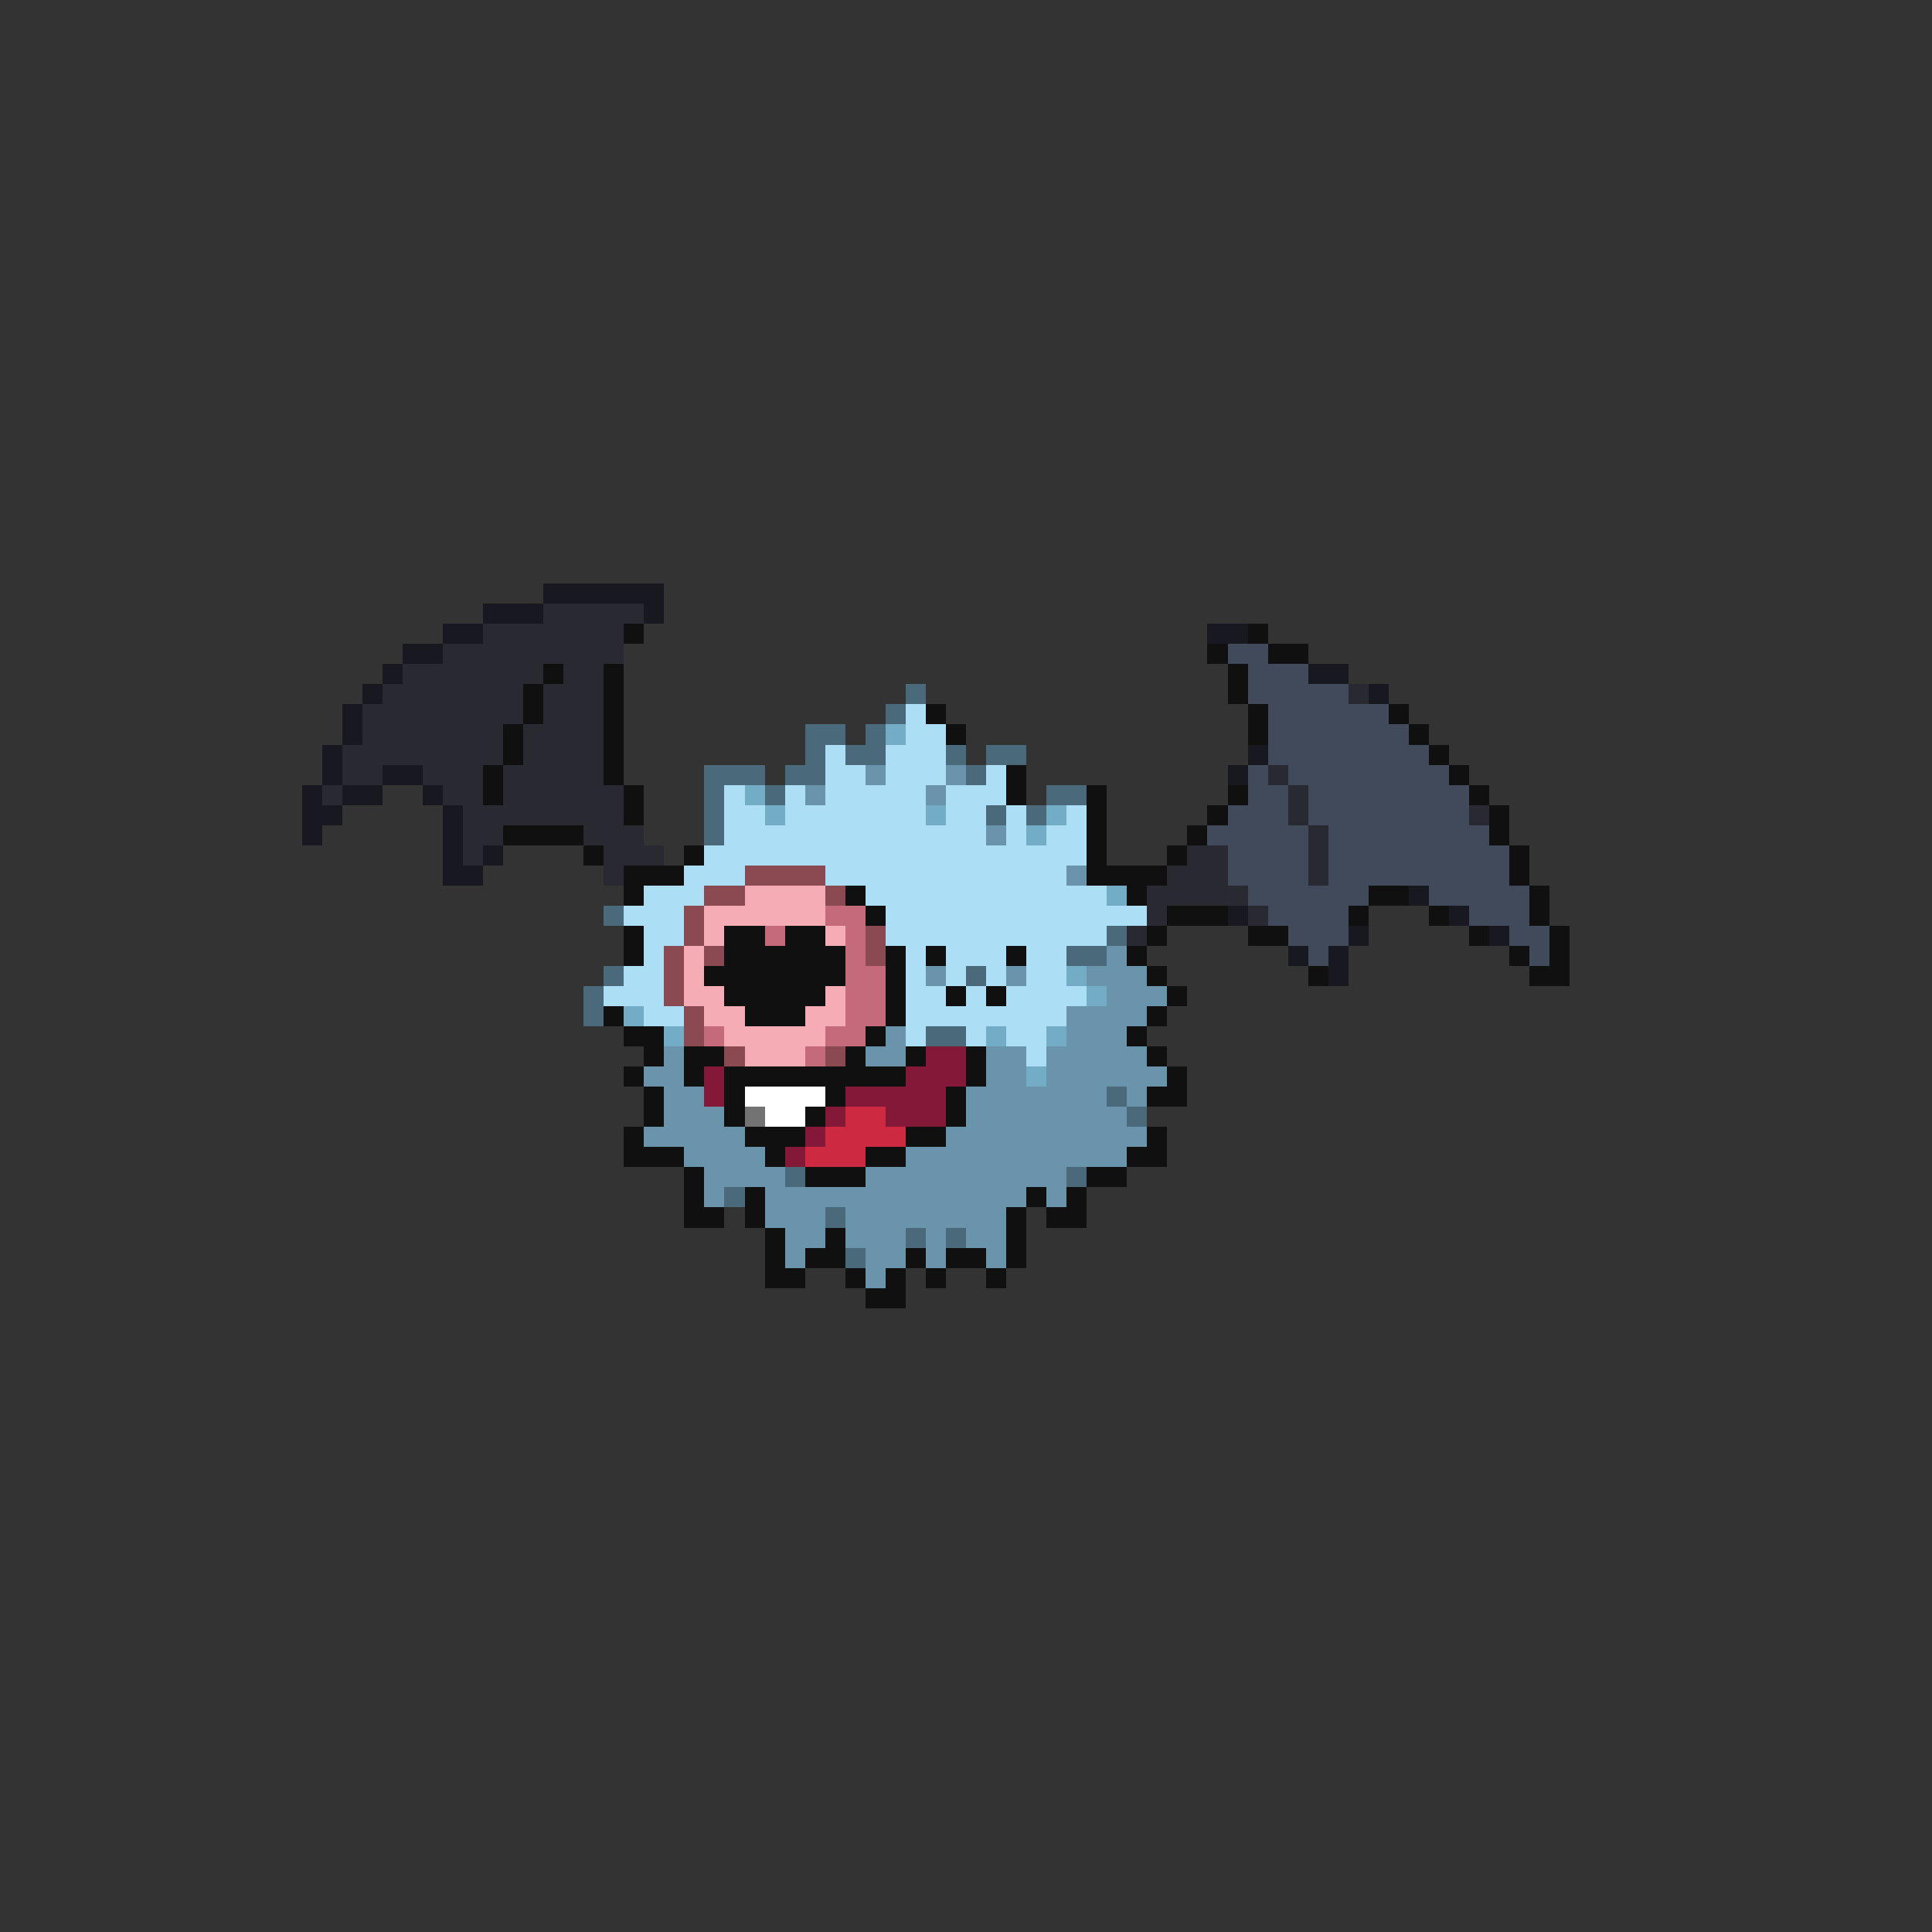 <svg xmlns="http://www.w3.org/2000/svg" viewBox="0 -0.5 96 96" shape-rendering="crispEdges">
<rect x="0" y="-0.5" width="96" height="96" fill="#333333" stroke="none"/>
<path stroke="#181820" d="M27 29h6M24 30h3M32 30h1M22 31h2M60 31h2M20 32h2M19 33h1M65 33h2M18 34h1M68 34h1M17 35h1M17 36h1M16 37h1M62 37h1M16 38h1M19 38h2M61 38h1M15 39h1M17 39h2M21 39h1M15 40h2M22 40h1M15 41h1M22 41h1M22 42h1M24 42h1M22 43h2M70 44h1M61 45h1M72 45h1M67 46h1M74 46h1M64 47h1M66 47h1M66 48h1" />
<path stroke="#292931" d="M27 30h5M24 31h7M22 32h9M20 33h7M28 33h2M19 34h7M27 34h3M67 34h1M18 35h8M27 35h3M18 36h7M26 36h4M17 37h8M26 37h4M17 38h2M21 38h3M25 38h5M63 38h1M16 39h1M22 39h2M25 39h6M64 39h1M23 40h8M64 40h1M73 40h1M23 41h2M29 41h3M65 41h1M23 42h1M30 42h3M59 42h2M65 42h1M30 43h1M58 43h3M65 43h1M57 44h5M57 45h1M62 45h1M56 46h1" />
<path stroke="#101010" d="M31 31h1M62 31h1M60 32h1M63 32h2M27 33h1M30 33h1M61 33h1M26 34h1M30 34h1M61 34h1M26 35h1M30 35h1M46 35h1M62 35h1M69 35h1M25 36h1M30 36h1M47 36h1M62 36h1M70 36h1M25 37h1M30 37h1M71 37h1M24 38h1M30 38h1M50 38h1M72 38h1M24 39h1M31 39h1M50 39h1M54 39h1M61 39h1M73 39h1M31 40h1M54 40h1M60 40h1M74 40h1M25 41h4M54 41h1M59 41h1M74 41h1M29 42h1M34 42h1M54 42h1M58 42h1M75 42h1M31 43h3M54 43h4M75 43h1M31 44h1M42 44h1M56 44h1M68 44h2M76 44h1M43 45h1M58 45h3M67 45h1M71 45h1M76 45h1M31 46h1M36 46h2M39 46h2M57 46h1M62 46h2M73 46h1M77 46h1M31 47h1M36 47h6M44 47h1M46 47h1M50 47h1M56 47h1M75 47h1M77 47h1M35 48h7M44 48h1M57 48h1M65 48h1M76 48h2M36 49h5M44 49h1M47 49h1M49 49h1M58 49h1M30 50h1M37 50h3M44 50h1M57 50h1M31 51h2M43 51h1M56 51h1M32 52h1M34 52h2M42 52h1M45 52h1M48 52h1M57 52h1M31 53h1M34 53h1M36 53h9M48 53h1M58 53h1M32 54h1M36 54h1M41 54h1M47 54h1M57 54h2M32 55h1M36 55h1M40 55h1M47 55h1M31 56h1M37 56h3M45 56h2M57 56h1M31 57h3M38 57h1M43 57h2M56 57h2M34 58h1M40 58h3M54 58h2M34 59h1M37 59h1M51 59h1M53 59h1M34 60h2M37 60h1M50 60h1M52 60h2M38 61h1M41 61h1M50 61h1M38 62h1M40 62h2M45 62h1M47 62h2M50 62h1M38 63h2M42 63h1M44 63h1M46 63h1M49 63h1M43 64h2" />
<path stroke="#414a5a" d="M61 32h2M62 33h3M62 34h5M63 35h6M63 36h7M63 37h8M62 38h1M64 38h8M62 39h2M65 39h8M61 40h3M65 40h8M60 41h5M66 41h8M61 42h4M66 42h9M61 43h4M66 43h9M62 44h6M71 44h5M63 45h4M73 45h3M64 46h3M75 46h2M65 47h1M76 47h1" />
<path stroke="#4a6a7b" d="M45 34h1M44 35h1M40 36h2M43 36h1M40 37h1M42 37h2M47 37h1M49 37h2M35 38h3M39 38h2M48 38h1M35 39h1M38 39h1M52 39h2M35 40h1M49 40h1M51 40h1M35 41h1M30 45h1M55 46h1M53 47h2M30 48h1M48 48h1M29 49h1M29 50h1M46 51h2M55 54h1M56 55h1M39 58h1M53 58h1M36 59h1M41 60h1M45 61h1M47 61h1M42 62h1" />
<path stroke="#acdef6" d="M45 35h1M45 36h2M41 37h1M44 37h3M41 38h2M44 38h3M49 38h1M36 39h1M39 39h1M41 39h5M47 39h3M36 40h2M39 40h7M47 40h2M50 40h1M53 40h1M36 41h13M50 41h1M52 41h2M35 42h19M34 43h3M41 43h12M32 44h3M43 44h12M31 45h3M44 45h13M32 46h2M44 46h11M32 47h1M45 47h1M47 47h3M51 47h2M31 48h2M45 48h1M47 48h1M49 48h1M51 48h2M30 49h3M45 49h2M48 49h1M50 49h4M32 50h2M45 50h8M45 51h1M48 51h1M50 51h2M51 52h1" />
<path stroke="#73acc5" d="M44 36h1M37 39h1M38 40h1M46 40h1M52 40h1M51 41h1M55 44h1M53 48h1M54 49h1M31 50h1M33 51h1M49 51h1M52 51h1M51 53h1" />
<path stroke="#6a94ac" d="M43 38h1M47 38h1M40 39h1M46 39h1M49 41h1M53 43h1M55 47h1M46 48h1M50 48h1M54 48h3M55 49h3M53 50h4M44 51h1M53 51h3M33 52h1M43 52h2M49 52h2M52 52h5M32 53h2M49 53h2M52 53h6M33 54h2M48 54h7M56 54h1M33 55h3M48 55h8M32 56h5M47 56h10M34 57h4M45 57h11M35 58h4M43 58h10M35 59h1M38 59h13M52 59h1M38 60h3M42 60h8M39 61h2M42 61h3M46 61h1M48 61h2M39 62h1M43 62h2M46 62h1M49 62h1M43 63h1" />
<path stroke="#8b4a52" d="M37 43h4M35 44h2M41 44h1M34 45h1M34 46h1M43 46h1M33 47h1M35 47h1M43 47h1M33 48h1M33 49h1M34 50h1M34 51h1M36 52h1M41 52h1" />
<path stroke="#f6acb4" d="M37 44h4M35 45h6M35 46h1M41 46h1M34 47h1M34 48h1M34 49h2M41 49h1M35 50h2M40 50h2M36 51h5M37 52h3" />
<path stroke="#c56a7b" d="M41 45h2M38 46h1M42 46h1M42 47h1M42 48h2M42 49h2M42 50h2M35 51h1M41 51h2M40 52h1" />
<path stroke="#831839" d="M46 52h2M35 53h1M45 53h3M35 54h1M42 54h5M41 55h1M44 55h3M40 56h1M39 57h1" />
<path stroke="#ffffff" d="M37 54h4M38 55h2" />
<path stroke="#737373" d="M37 55h1" />
<path stroke="#cd2941" d="M42 55h2M41 56h4M40 57h3" />
</svg>